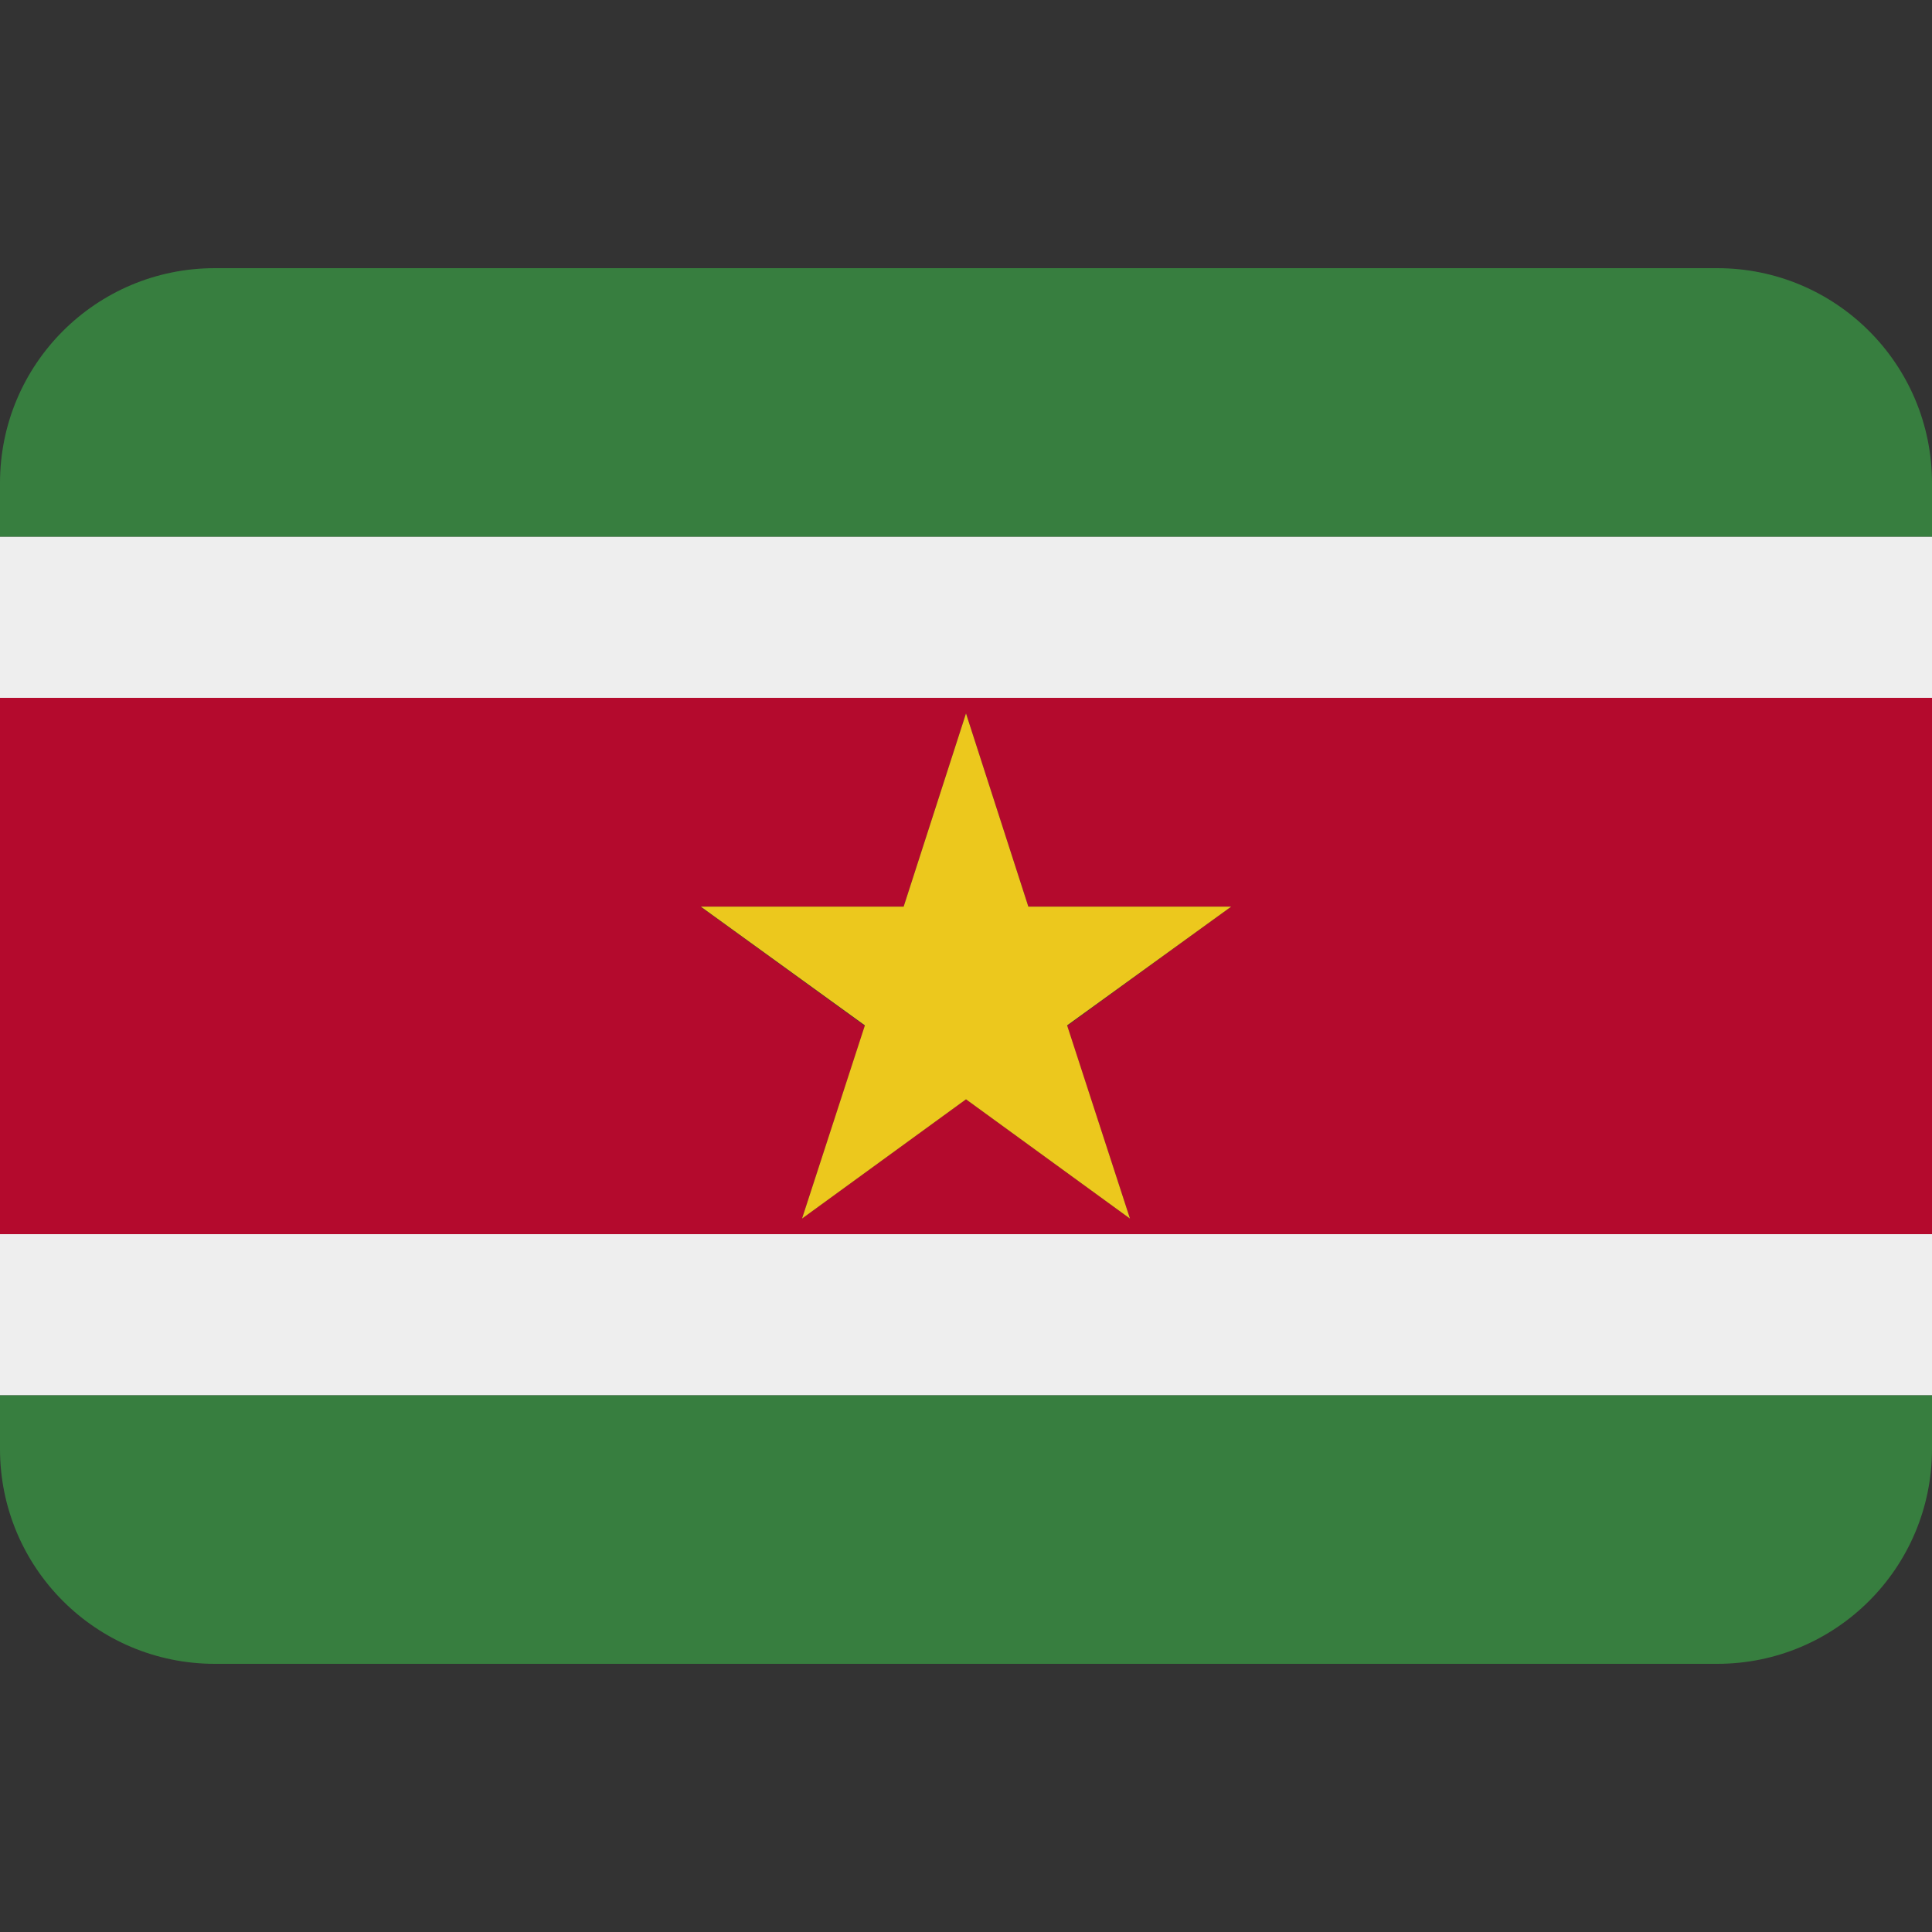 <?xml version="1.0" encoding="UTF-8"?>
<svg xmlns="http://www.w3.org/2000/svg" xmlns:xlink="http://www.w3.org/1999/xlink" width="15pt" height="15pt" viewBox="0 0 15 15" version="1.1">
<rect x="0" y="0" width="15" height="15" fill="#333333" stroke="none"/>
<g id="surface1">
<path style=" stroke:none;fill-rule:nonzero;fill:rgb(21.569%,49.412%,24.706%);fill-opacity:1;" d="M 0 11.25 C 0 12.172 0.746 12.918 1.668 12.918 L 13.332 12.918 C 14.254 12.918 15 12.172 15 11.25 L 15 10.832 L 0 10.832 Z M 0 11.25 "/>
<path style=" stroke:none;fill-rule:nonzero;fill:rgb(93.333%,93.333%,93.333%);fill-opacity:1;" d="M 0 9.582 L 15 9.582 L 15 10.832 L 0 10.832 Z M 0 9.582 "/>
<path style=" stroke:none;fill-rule:nonzero;fill:rgb(21.569%,49.412%,24.706%);fill-opacity:1;" d="M 13.332 2.082 L 1.668 2.082 C 0.746 2.082 0 2.828 0 3.75 L 0 4.168 L 15 4.168 L 15 3.75 C 15 2.828 14.254 2.082 13.332 2.082 Z M 13.332 2.082 "/>
<path style=" stroke:none;fill-rule:nonzero;fill:rgb(93.333%,93.333%,93.333%);fill-opacity:1;" d="M 0 4.168 L 15 4.168 L 15 5.418 L 0 5.418 Z M 0 4.168 "/>
<path style=" stroke:none;fill-rule:nonzero;fill:rgb(70.588%,3.922%,17.647%);fill-opacity:1;" d="M 0 9.582 L 15 9.582 L 15 5.418 L 0 5.418 Z M 7.016 7.039 L 7.5 5.539 L 7.984 7.039 L 9.559 7.039 L 8.285 7.965 L 8.773 9.461 L 7.5 8.535 L 6.227 9.461 L 6.715 7.965 L 5.438 7.039 Z M 7.016 7.039 "/>
<path style=" stroke:none;fill-rule:nonzero;fill:rgb(92.549%,78.431%,11.373%);fill-opacity:1;" d="M 6.227 9.461 L 7.5 8.535 L 8.773 9.461 L 8.285 7.961 L 9.559 7.039 L 7.984 7.039 L 7.5 5.539 L 7.016 7.039 L 5.441 7.039 L 6.715 7.961 Z M 6.227 9.461 "/>
</g>
</svg>
